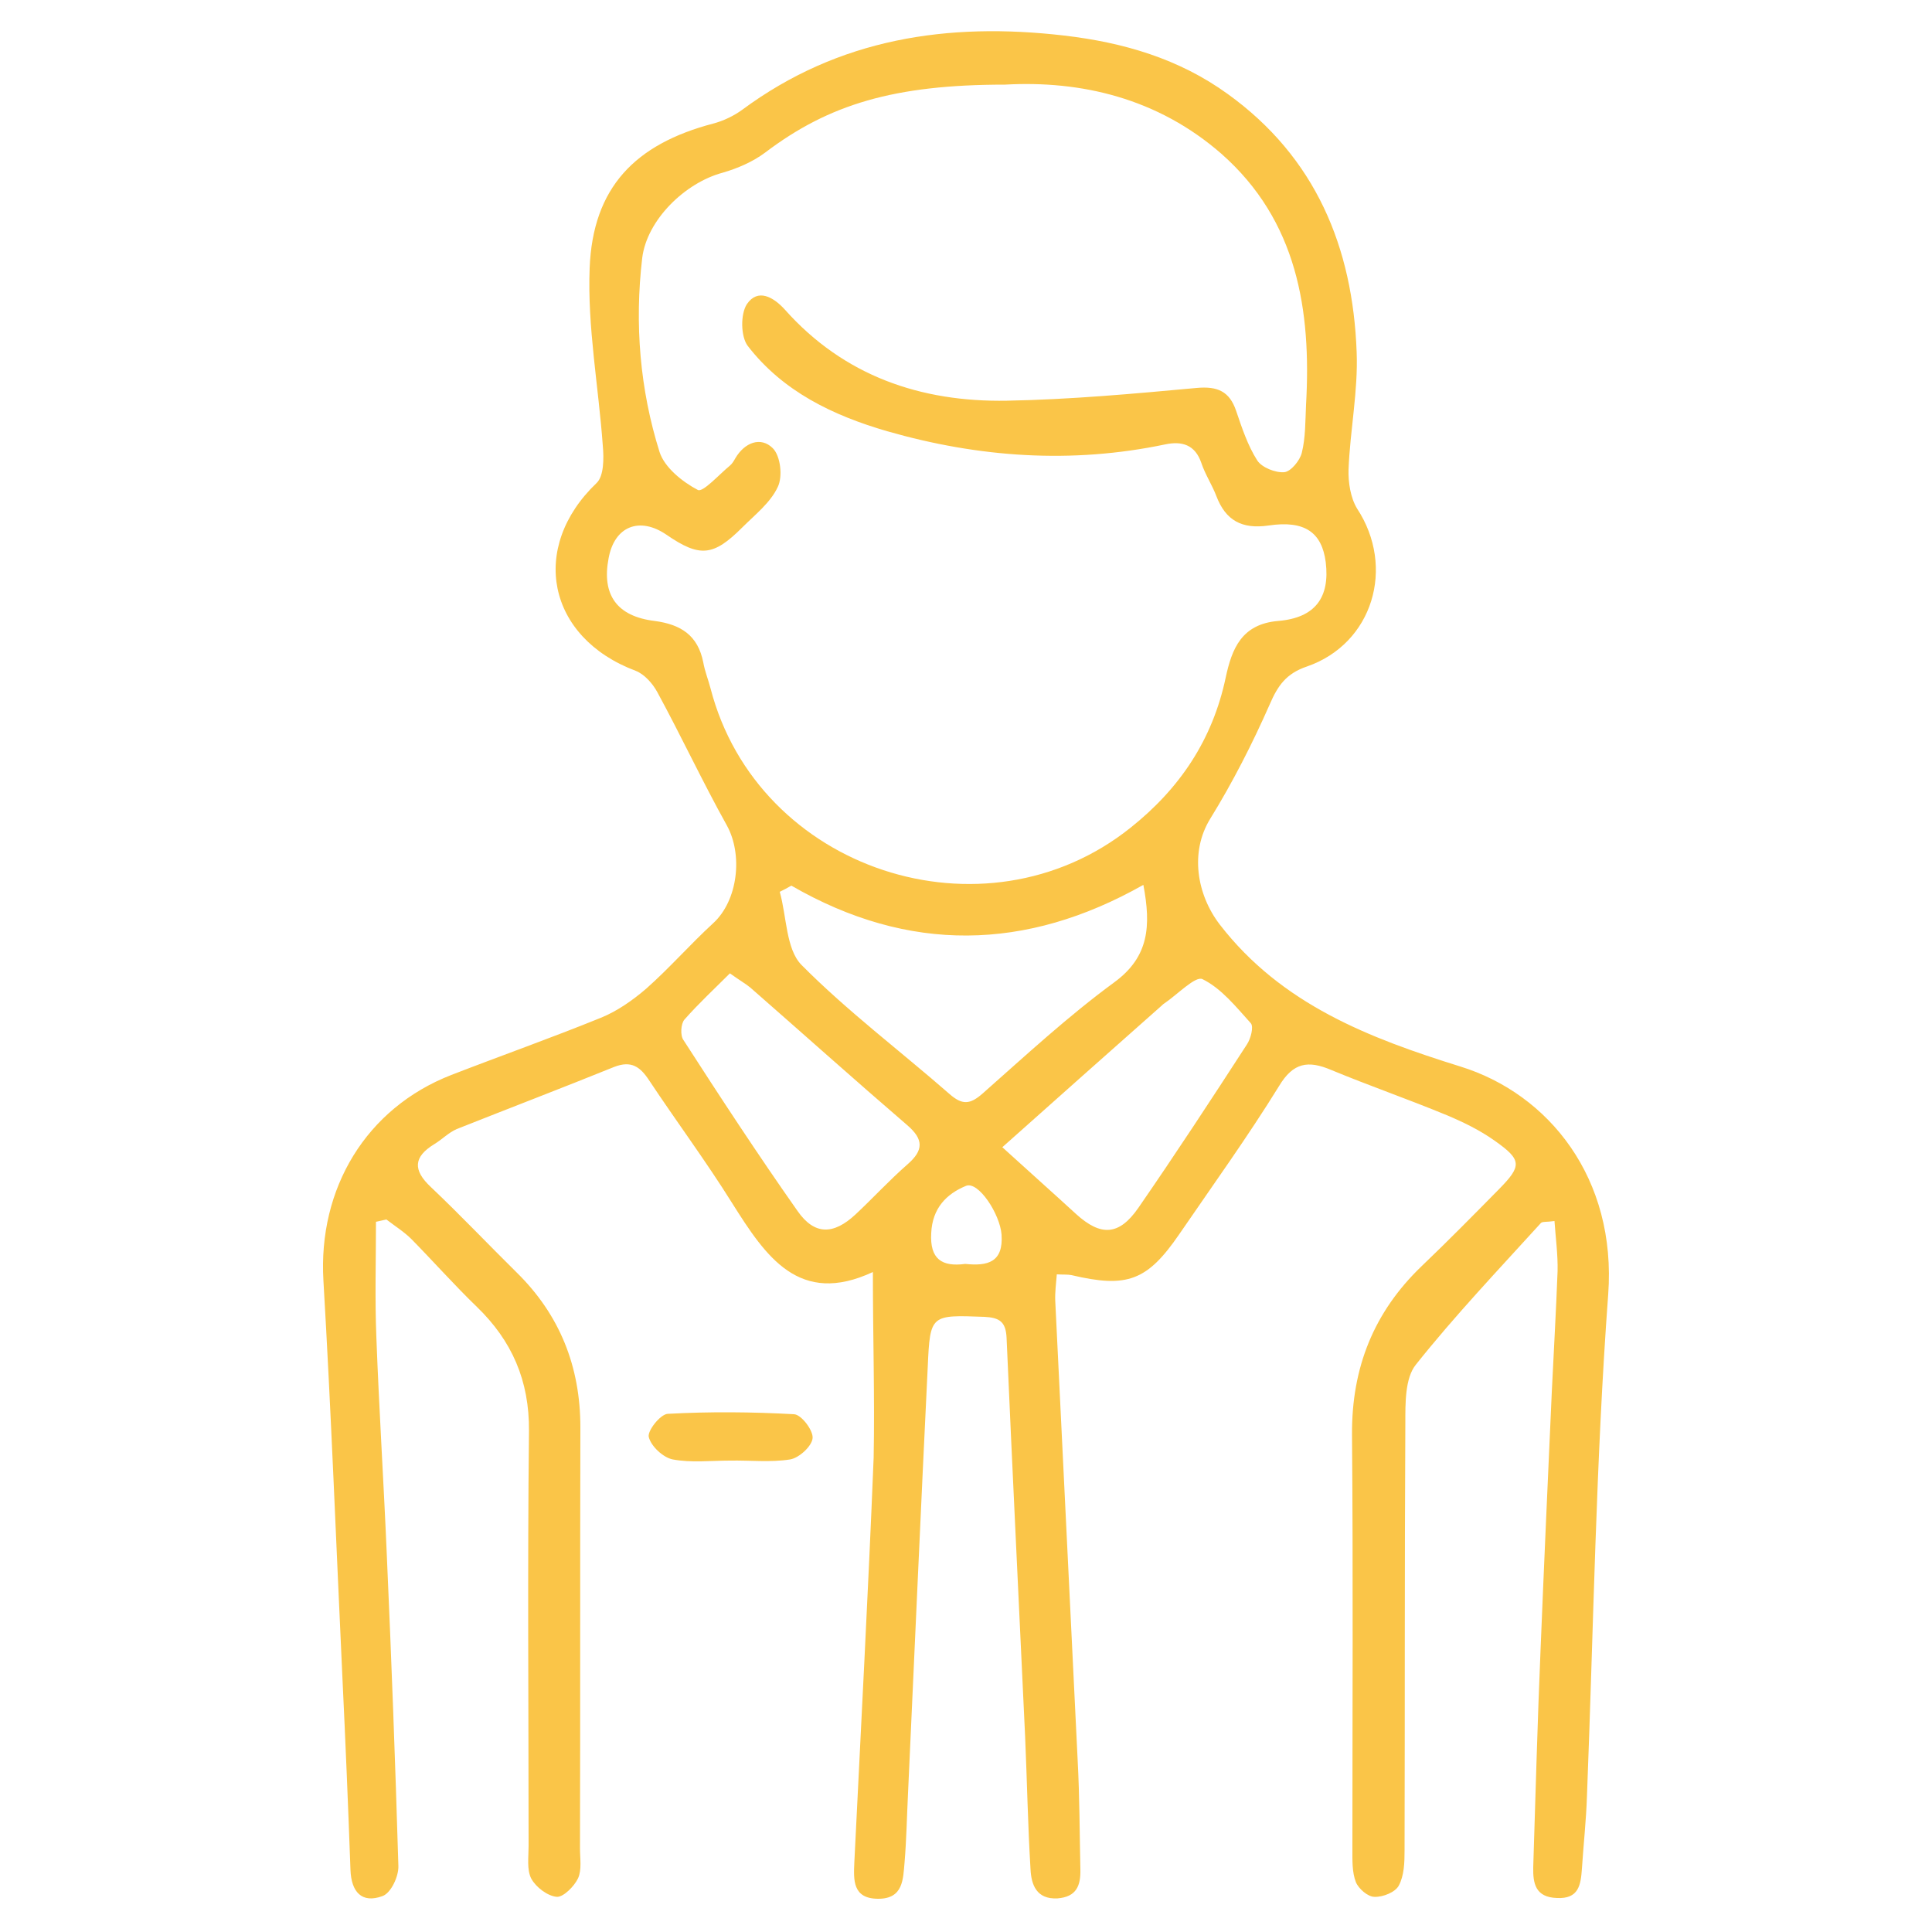 <?xml version="1.0" encoding="utf-8"?>
<!-- Generator: Adobe Illustrator 24.3.0, SVG Export Plug-In . SVG Version: 6.00 Build 0)  -->
<svg version="1.1" id="Layer_1" xmlns="http://www.w3.org/2000/svg" xmlns:xlink="http://www.w3.org/1999/xlink" x="0px" y="0px"
	 viewBox="0 0 500 500" style="enable-background:new 0 0 500 500;" xml:space="preserve">
<style type="text/css">
	.st0{fill:#FAC548;}
</style>
<g>
	<path class="st0" d="M225.9,329.2c-19.1,8.9-27.7-4-36.4-17.8c-6.8-10.9-14.4-21.1-21.5-31.8c-2.3-3.5-4.6-5.2-9-3.5
		c-13.6,5.5-27.2,10.7-40.8,16.1c-2.1,0.9-3.8,2.7-5.8,3.9c-5.4,3.3-5.6,6.7-0.9,11.1c7.6,7.2,14.8,14.8,22.2,22.1
		c11.2,11,16.5,24.4,16.5,40.1c-0.1,36.3,0,72.7-0.1,109c0,2.6,0.5,5.5-0.5,7.7c-1,2.1-3.8,4.9-5.5,4.8c-2.4-0.2-5.4-2.5-6.6-4.7
		c-1.2-2.3-0.7-5.6-0.7-8.5c0-35.8-0.3-71.6,0.1-107.4c0.1-13-4.4-23.3-13.5-32.1c-5.8-5.6-11.2-11.7-16.9-17.5
		c-1.9-1.9-4.3-3.4-6.5-5.1c-0.9,0.2-1.8,0.4-2.7,0.6c0,9.9-0.3,19.9,0.1,29.8c0.7,18.8,1.9,37.5,2.7,56.3c1.2,26.9,2.2,53.7,3,80.6
		c0.1,2.7-1.9,7-4.1,7.8c-5.4,2-8.1-1.1-8.3-6.8c-0.6-16.7-1.3-33.4-2.1-50.1c-1.6-34.1-2.9-68.3-4.9-102.4
		c-1.4-23.8,11-44.6,33.1-53.2c12.9-5,25.9-9.6,38.7-14.8c4.2-1.7,8.2-4.5,11.7-7.5c6.1-5.4,11.4-11.5,17.4-17
		c6.4-5.9,7.7-17.7,3.5-25.3c-6.3-11.3-11.8-23.1-18-34.5c-1.2-2.2-3.3-4.6-5.6-5.5c-22.9-8.6-27.6-31.9-10.1-48.6
		c1.9-1.8,1.9-6.4,1.6-9.7c-1.1-15.3-4-30.7-3.4-45.9c0.8-20.9,11.8-32.1,31.9-37.4c2.7-0.7,5.4-2,7.6-3.6
		c25-18.5,53.2-22.7,83.3-19.2c15.4,1.8,29.7,6,42.3,15.1c22.8,16.4,32.4,39.7,33.4,66.8c0.4,10.1-1.7,20.2-2.1,30.4
		c-0.1,3.3,0.5,7.3,2.2,10.1c10,15.2,4.1,35-13,40.9c-5.3,1.8-7.5,4.9-9.6,9.8c-4.5,10.2-9.6,20.2-15.4,29.6
		c-5.3,8.6-3.5,19.6,2.5,27.4c16,20.7,38.8,29.4,62.2,36.7c23,7.1,40.5,29,38.3,59c-3.2,43.2-3.8,86.6-5.5,129.9
		c-0.2,6.2-0.9,12.5-1.3,18.7c-0.3,4.2-0.8,7.9-6.5,7.6c-5.5-0.2-6.2-3.7-6.1-8c0.6-18.8,1.1-37.6,1.9-56.4
		c0.9-22.2,1.9-44.3,2.9-66.5c0.5-10.4,1.1-20.8,1.5-31.3c0.1-4.3-0.5-8.6-0.8-13c-2.1,0.3-3.1,0.1-3.5,0.5
		c-11,12.1-22.3,24-32.4,36.7c-2.8,3.5-2.7,10-2.7,15.1c-0.2,36.9-0.1,73.7-0.2,110.6c0,3.1-0.1,6.5-1.5,9.1c-0.9,1.7-4.1,3-6.3,2.9
		c-1.7,0-4.1-2.1-4.8-3.8c-1-2.6-0.9-5.6-0.9-8.5c0-35.8,0.2-71.6-0.1-107.4c-0.1-17.2,5.6-31.6,18-43.5c6.8-6.5,13.4-13.2,20-19.9
		c6-6.1,6-7.6-1.1-12.6c-3.8-2.7-8.1-4.8-12.4-6.6c-9.9-4.1-20-7.6-29.9-11.7c-5.9-2.5-9.8-2-13.5,4.2
		c-8.1,13.1-17.1,25.6-25.8,38.3c-8.3,12.1-13.5,14-27.9,10.6c-1-0.2-2-0.1-3.8-0.2c-0.2,2.5-0.5,4.7-0.4,6.9
		c1.9,39.6,3.9,79.3,5.8,118.9c0.5,9.4,0.5,18.8,0.7,28.2c0.1,4.2-1,7.1-5.9,7.5c-5.5,0.3-6.8-3.6-7-7.5c-0.7-11.5-0.9-23-1.4-34.4
		c-1.6-34.4-3.3-68.8-4.8-103.2c-0.2-4.1-1.8-5.2-5.7-5.4c-13.9-0.5-14.1-0.7-14.7,12.9c-1.8,36.8-3.4,73.5-5.1,110.3
		c-0.3,6-0.4,12-0.9,18c-0.4,4.3-0.3,9.4-6.8,9.4c-6.7,0-6.4-4.9-6.2-9.4c1.7-34.9,3.6-69.9,5-104.8
		C226.4,361.6,225.9,346,225.9,329.2z M260.1,21.9c-28.7,0-45.6,5.1-62.1,17.6c-3.2,2.4-7.2,4.1-11,5.2
		c-9.7,2.6-19.6,12.2-20.8,22.1c-2,17-0.6,34,4.5,50.2c1.3,4,5.9,7.7,9.9,9.8c1.3,0.7,5.5-4,8.3-6.3c0.6-0.5,1-1.2,1.4-1.9
		c2.4-4.1,6.6-5.7,9.7-2.6c2,2,2.6,7.3,1.3,10c-1.9,4.1-5.9,7.2-9.2,10.5c-7.5,7.5-11,7.8-19.6,1.9c-7-4.8-13.5-2.2-15,6.1
		c-1.8,9.4,2.1,15,11.9,16.2c6.8,0.9,11.2,3.7,12.6,10.7c0.4,2.3,1.3,4.5,1.9,6.8c12.2,47,70.8,66.3,108.7,36
		c12.8-10.2,21.2-22.8,24.6-38.8c1.6-7.5,4.1-13.9,13.6-14.7c9.6-0.8,13.4-6.1,12.3-15.2c-1-7.7-5.4-10.9-14.8-9.5
		c-6.9,1-11.1-1.3-13.5-7.6c-1.1-2.9-2.9-5.6-3.9-8.6c-1.6-4.7-5-5.7-9.3-4.8c-24.3,5.1-48.3,3.4-72-3.4
		c-14.1-4.1-27-10.3-36.1-22.1c-1.8-2.4-1.9-8.2-0.2-10.8c2.8-4.1,6.8-1.9,9.8,1.4c15.3,17.2,35.2,24,57.5,23.6
		c16.4-0.3,32.8-1.8,49.1-3.3c5.4-0.5,8.5,0.9,10.2,5.9c1.5,4.4,3,9,5.5,12.9c1.2,1.8,4.7,3.2,7,3c1.7-0.2,4-3,4.5-5
		c1-4,0.9-8.3,1.1-12.4c1.4-24.6-2.3-47.7-21.9-65C299.6,25.4,279.8,20.8,260.1,21.9z M204.8,229.2c-1,0.6-2,1.1-3,1.6
		c1.8,6.4,1.6,14.8,5.6,18.9c11.9,12,25.6,22.3,38.3,33.4c3.3,2.9,5.3,2.8,8.6-0.1c11.2-9.9,22.1-20,34.1-28.8
		c9-6.6,9.5-14.6,7.5-25.2C265.5,246.2,235.1,246.7,204.8,229.2z M259.4,296.9c6.8,6.2,13,11.7,19.1,17.3c6.4,5.8,11.1,5.6,16.1-1.6
		c9.6-13.9,18.9-28.1,28.1-42.3c1-1.5,1.8-4.6,1-5.5c-3.8-4.2-7.6-9-12.5-11.4c-1.8-0.9-6.5,4-9.9,6.3c-0.2,0.1-0.4,0.3-0.6,0.5
		C287.5,271.9,274.3,283.6,259.4,296.9z M188.9,251.9c-4,4-8.1,7.8-11.8,12c-0.9,1.1-1.1,4.1-0.2,5.3c9.6,14.9,19.3,29.7,29.5,44.2
		c4.4,6.3,9.3,6.2,15,0.9c4.6-4.3,8.8-8.9,13.5-13c4.1-3.6,4.2-6.4-0.1-10.1c-13.6-11.7-27-23.7-40.6-35.6
		C193,254.6,191.4,253.7,188.9,251.9z M249.8,327.1c5.8,0.6,9.9-0.4,9.4-7.6c-0.4-5.3-6-13.9-9.2-12.6c-5.1,2.1-8.7,5.8-9,12.2
		C240.6,325.9,243.8,327.9,249.8,327.1z"/>
	<path class="st0" d="M188.9,378c-4.9,0-10,0.6-14.8-0.3c-2.5-0.5-5.6-3.4-6.2-5.8c-0.4-1.6,3-5.9,4.9-6c10.9-0.6,21.8-0.5,32.7,0.1
		c1.9,0.1,5,4.2,4.8,6.2c-0.2,2.1-3.5,5.1-5.8,5.5C199.4,378.5,194.1,377.9,188.9,378C188.9,378,188.9,378,188.9,378z"/>
</g>
</svg>

